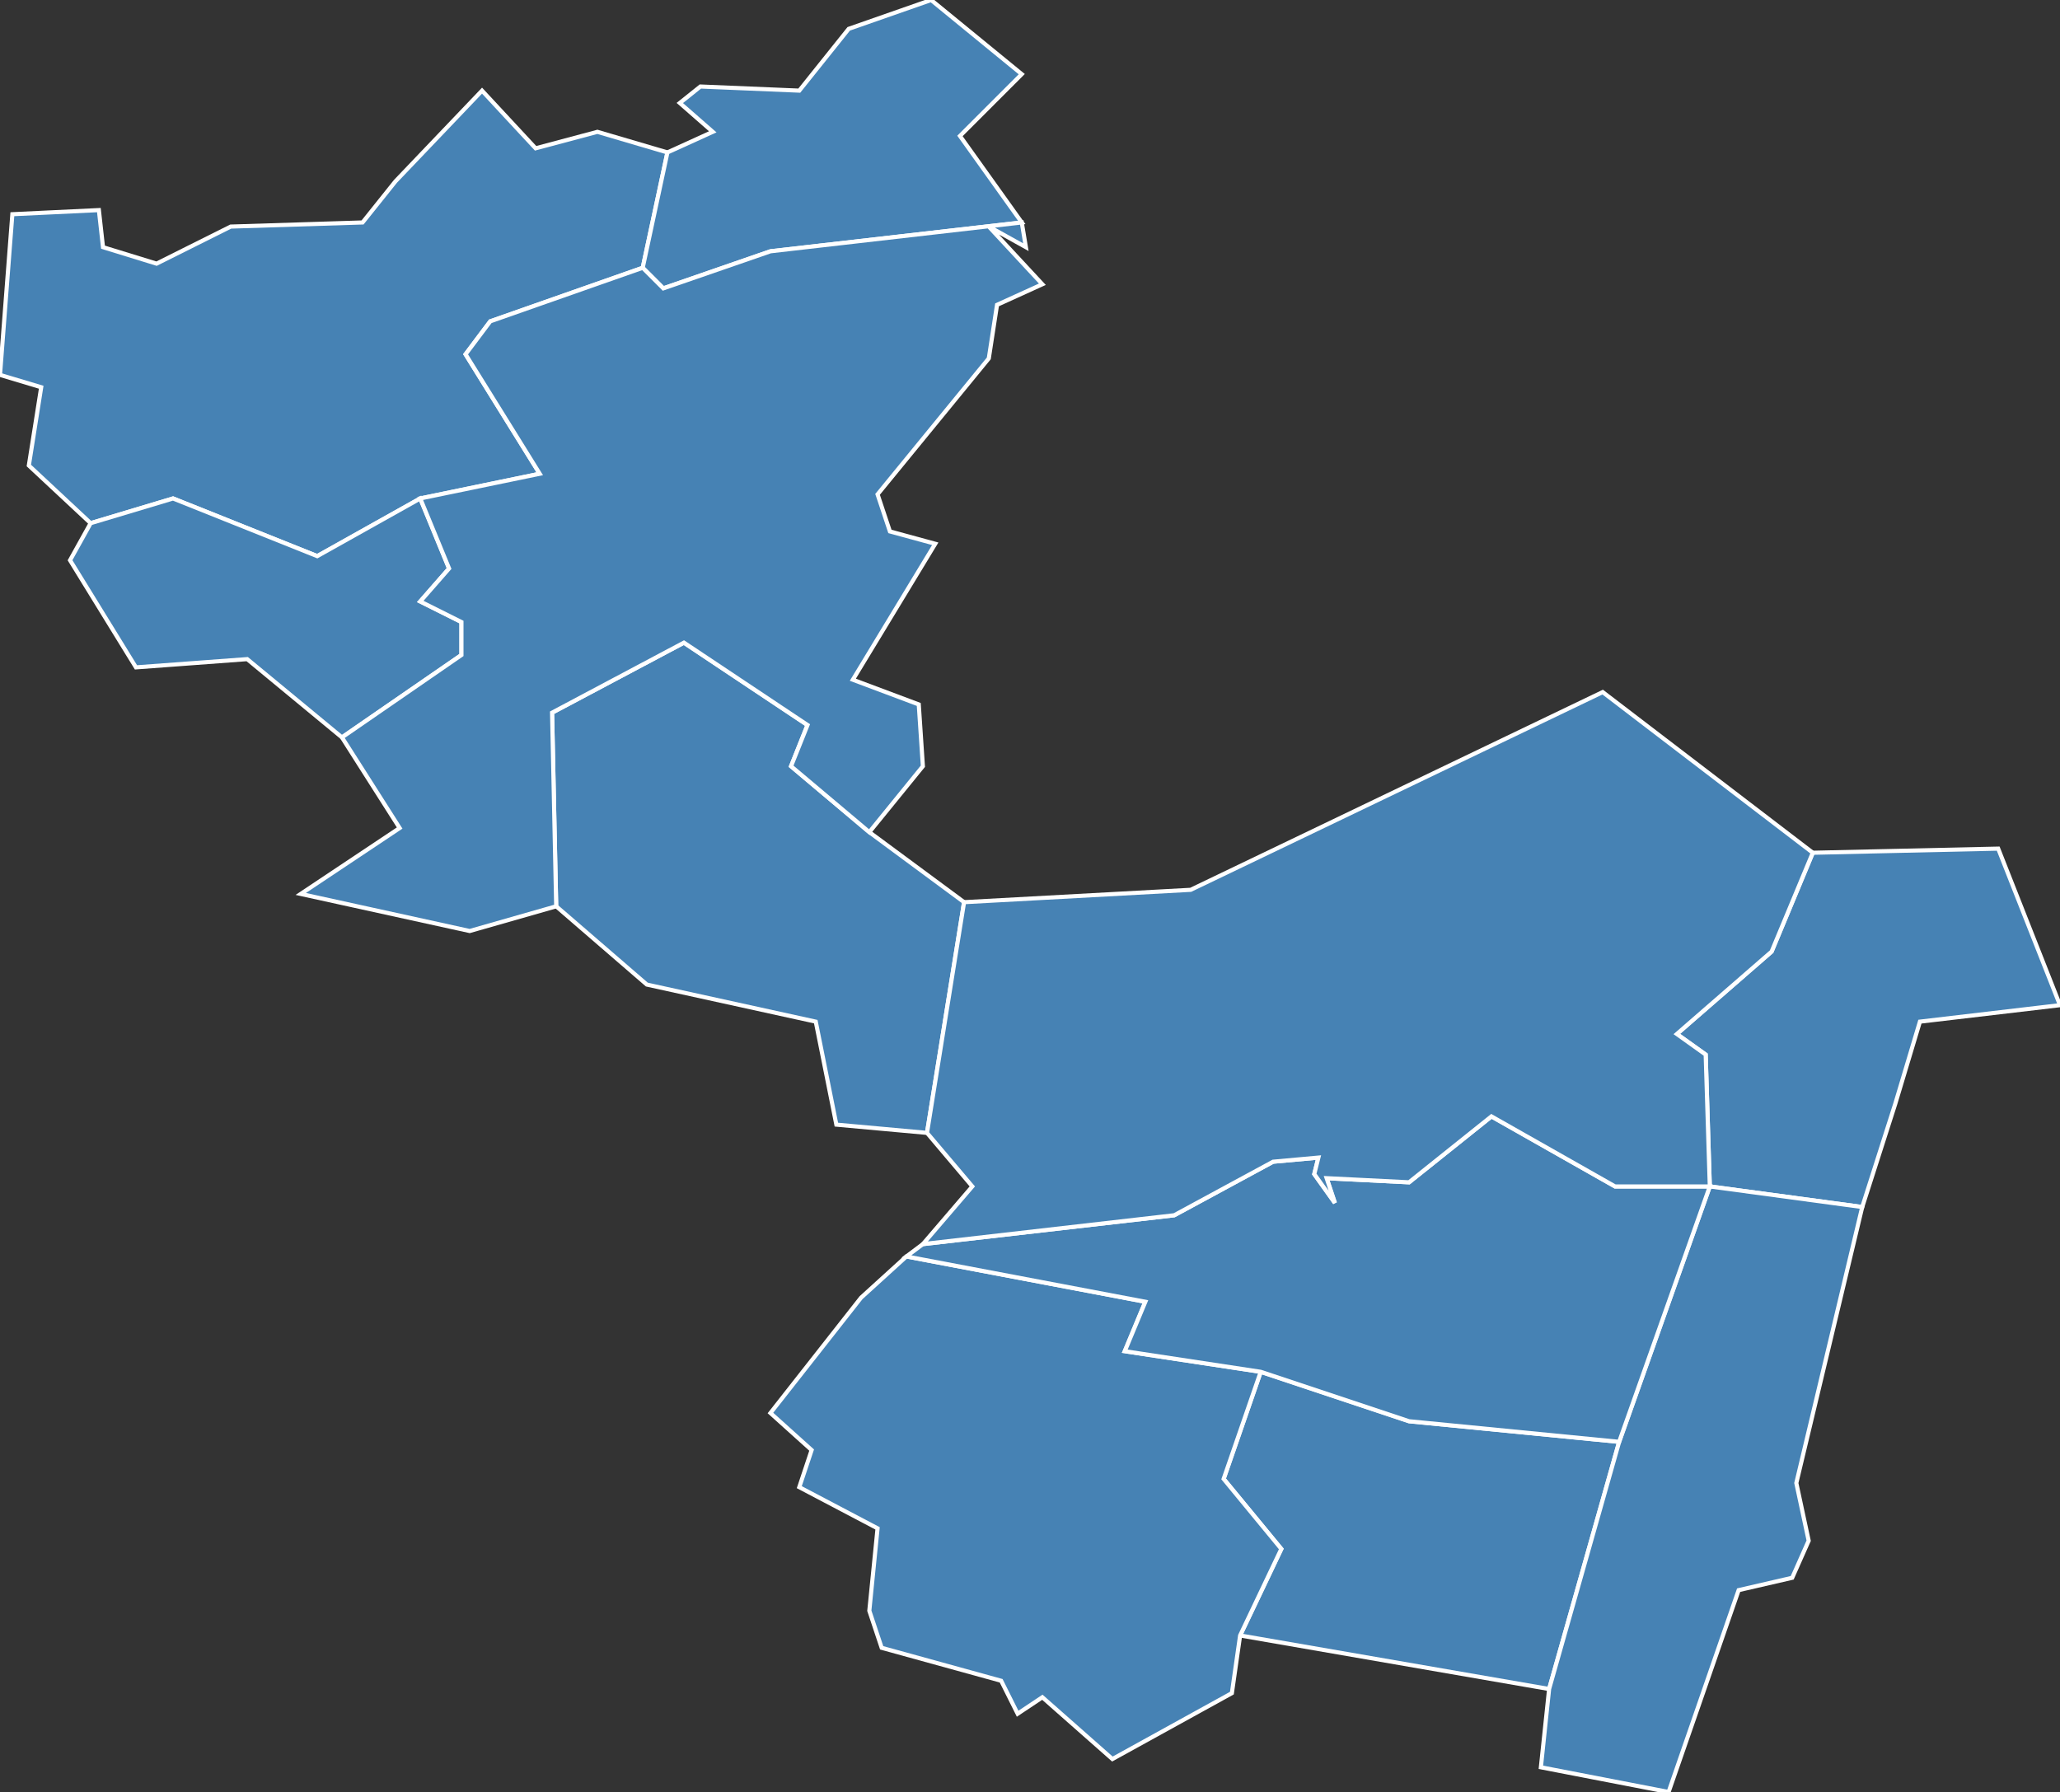 <?xml version="1.0" encoding="utf-8"?>
<svg version="1.1" id="svgmap" xmlns="http://www.w3.org/2000/svg" xmlns:xlink="http://www.w3.org/1999/xlink" x="0px" y="0px" width="100%" height="100%" viewBox="0 0 500 435">
<rect x="0" y="0" width="500" height="435" fill="#333333" stroke="none"/>
<polygon points="376,410 301,397 311,376 297,359 306,333 342,345 393,350 376,410" id="74060" class="commune" fill="steelblue" stroke-width="1" stroke="white" geotype="commune" geoname="Chapelle-Saint-Maurice" code_insee="74060" code_canton="7416"/><polygon points="162,37 156,65 119,78 113,86 131,115 102,121 77,135 42,121 22,127 7,113 10,94 0,91 3,52 24,51 25,60 38,64 56,55 88,54 96,44 117,22 130,36 145,32 162,37" id="74067" class="commune" fill="steelblue" stroke-width="1" stroke="white" geotype="commune" geoname="Chavanod" code_insee="74067" code_canton="7416"/><polygon points="162,37 173,32 165,25 170,21 194,22 206,7 226,0 248,18 233,33 248,54 187,61 161,70 156,65 162,37" id="74093" class="commune" fill="steelblue" stroke-width="1" stroke="white" geotype="commune" geoname="Cran-Gevrier" code_insee="74093" code_canton="7416"/><polygon points="452,293 415,288 414,256 407,251 430,231 440,207 485,206 500,244 466,248 460,268 452,293" id="74108" class="commune" fill="steelblue" stroke-width="1" stroke="white" geotype="commune" geoname="Duingt" code_insee="74108" code_canton="7416"/><polygon points="415,288 452,293 436,360 439,374 435,383 422,386 405,435 374,429 376,410 393,350 415,288" id="74111" class="commune" fill="steelblue" stroke-width="1" stroke="white" geotype="commune" geoname="Entrevernes" code_insee="74111" code_canton="7416"/><polygon points="211,391 213,371 194,361 197,352 187,343 209,315 220,305 278,316 273,328 306,333 297,359 311,376 301,397 299,411 270,427 253,412 247,416 243,408 214,400 211,391" id="74148" class="commune" fill="steelblue" stroke-width="1" stroke="white" geotype="commune" geoname="Leschaux" code_insee="74148" code_canton="7416"/><polygon points="83,179 60,160 33,162 17,136 22,127 42,121 77,135 102,121 109,138 102,146 112,151 112,159 83,179" id="74186" class="commune" fill="steelblue" stroke-width="1" stroke="white" geotype="commune" geoname="Montagny-les-Lanches" code_insee="74186" code_canton="7416"/><polygon points="211,202 234,219 225,275 203,273 198,248 157,239 135,220 134,173 166,156 196,176 192,186 211,202" id="74219" class="commune" fill="steelblue" stroke-width="1" stroke="white" geotype="commune" geoname="Quintal" code_insee="74219" code_canton="7416"/><polygon points="393,350 342,345 306,333 273,328 278,316 220,305 224,302 285,295 309,282 320,281 319,285 324,292 322,286 342,287 362,271 392,288 415,288 393,350" id="74232" class="commune" fill="steelblue" stroke-width="1" stroke="white" geotype="commune" geoname="Saint-Eustache" code_insee="74232" code_canton="7416"/><polygon points="440,207 430,231 407,251 414,256 415,288 392,288 362,271 342,287 322,286 324,292 319,285 320,281 309,282 285,295 224,302 236,288 225,275 234,219 289,216 389,168 440,207" id="74242" class="commune" fill="steelblue" stroke-width="1" stroke="white" geotype="commune" geoname="Saint-Jorioz" code_insee="74242" code_canton="7416"/><polygon points="156,65 161,70 187,61 248,54 249,60 240,55 253,69 242,74 240,87 213,120 216,129 227,132 207,165 223,171 224,186 211,202 192,186 196,176 166,156 134,173 135,220 114,226 73,217 97,201 83,179 112,159 112,151 102,146 109,138 102,121 131,115 113,86 119,78 156,65" id="74268" class="commune" fill="steelblue" stroke-width="1" stroke="white" geotype="commune" geoname="Seynod" code_insee="74268" code_canton="7416"/></svg>